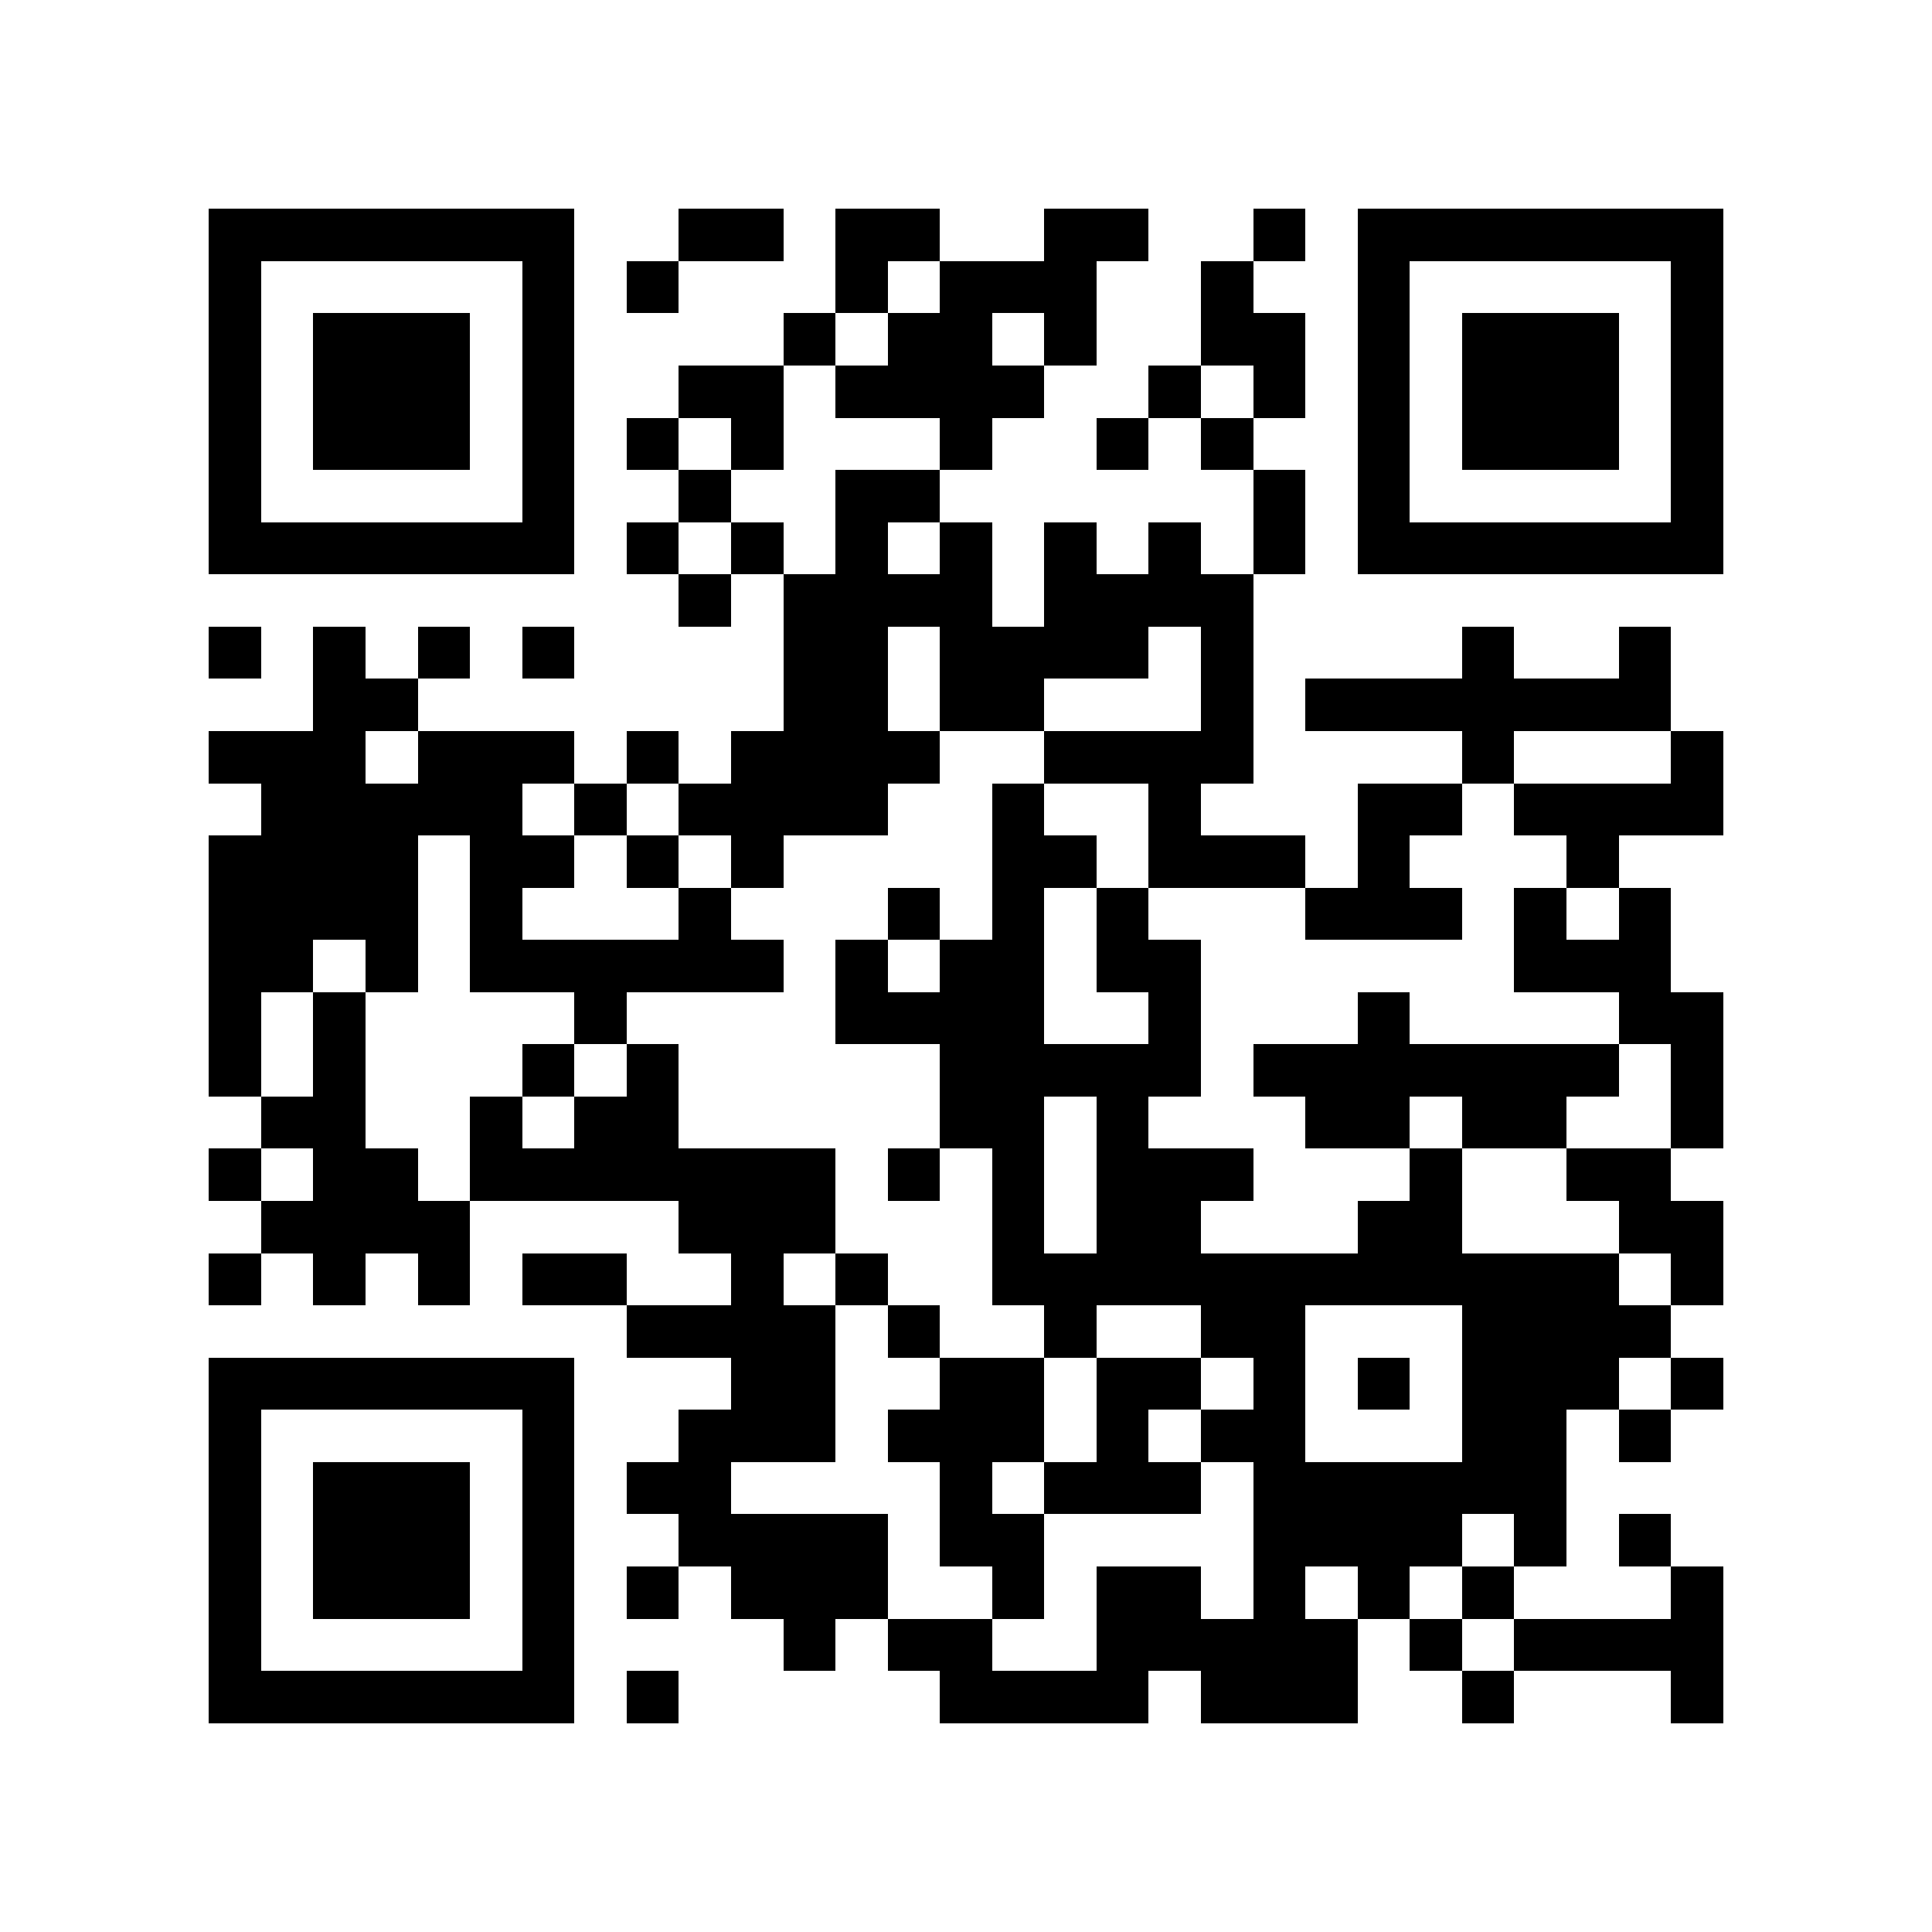 <svg xmlns="http://www.w3.org/2000/svg" width="300" height="300" viewBox="0 0 37 37" shape-rendering="crispEdges"><path fill="#FFFFFF" d="M0 0h37v37H0z"/><path stroke="#000000" d="M4 4.5h7m2 0h2m1 0h2m2 0h2m2 0h1m1 0h7M4 5.5h1m5 0h1m1 0h1m3 0h1m1 0h3m2 0h1m2 0h1m5 0h1M4 6.5h1m1 0h3m1 0h1m4 0h1m1 0h2m1 0h1m2 0h2m1 0h1m1 0h3m1 0h1M4 7.5h1m1 0h3m1 0h1m2 0h2m1 0h4m2 0h1m1 0h1m1 0h1m1 0h3m1 0h1M4 8.5h1m1 0h3m1 0h1m1 0h1m1 0h1m3 0h1m2 0h1m1 0h1m2 0h1m1 0h3m1 0h1M4 9.5h1m5 0h1m2 0h1m2 0h2m6 0h1m1 0h1m5 0h1M4 10.5h7m1 0h1m1 0h1m1 0h1m1 0h1m1 0h1m1 0h1m1 0h1m1 0h7M13 11.5h1m1 0h4m1 0h4M4 12.5h1m1 0h1m1 0h1m1 0h1m4 0h2m1 0h4m1 0h1m4 0h1m2 0h1M6 13.5h2m7 0h2m1 0h2m3 0h1m1 0h7M4 14.5h3m1 0h3m1 0h1m1 0h4m2 0h4m4 0h1m3 0h1M5 15.5h5m1 0h1m1 0h4m2 0h1m2 0h1m3 0h2m1 0h4M4 16.5h4m1 0h2m1 0h1m1 0h1m4 0h2m1 0h3m1 0h1m3 0h1M4 17.5h4m1 0h1m3 0h1m3 0h1m1 0h1m1 0h1m3 0h3m1 0h1m1 0h1M4 18.5h2m1 0h1m1 0h6m1 0h1m1 0h2m1 0h2m6 0h3M4 19.5h1m1 0h1m4 0h1m4 0h4m2 0h1m3 0h1m4 0h2M4 20.5h1m1 0h1m3 0h1m1 0h1m5 0h5m1 0h7m1 0h1M5 21.5h2m2 0h1m1 0h2m5 0h2m1 0h1m3 0h2m1 0h2m2 0h1M4 22.5h1m1 0h2m1 0h7m1 0h1m1 0h1m1 0h3m3 0h1m2 0h2M5 23.5h4m4 0h3m3 0h1m1 0h2m3 0h2m3 0h2M4 24.5h1m1 0h1m1 0h1m1 0h2m2 0h1m1 0h1m2 0h12m1 0h1M12 25.5h4m1 0h1m2 0h1m2 0h2m3 0h4M4 26.5h7m3 0h2m2 0h2m1 0h2m1 0h1m1 0h1m1 0h3m1 0h1M4 27.5h1m5 0h1m2 0h3m1 0h3m1 0h1m1 0h2m3 0h2m1 0h1M4 28.5h1m1 0h3m1 0h1m1 0h2m4 0h1m1 0h3m1 0h6M4 29.5h1m1 0h3m1 0h1m2 0h4m1 0h2m4 0h4m1 0h1m1 0h1M4 30.5h1m1 0h3m1 0h1m1 0h1m1 0h3m2 0h1m1 0h2m1 0h1m1 0h1m1 0h1m3 0h1M4 31.5h1m5 0h1m4 0h1m1 0h2m2 0h5m1 0h1m1 0h4M4 32.5h7m1 0h1m5 0h4m1 0h3m2 0h1m3 0h1"/></svg>
